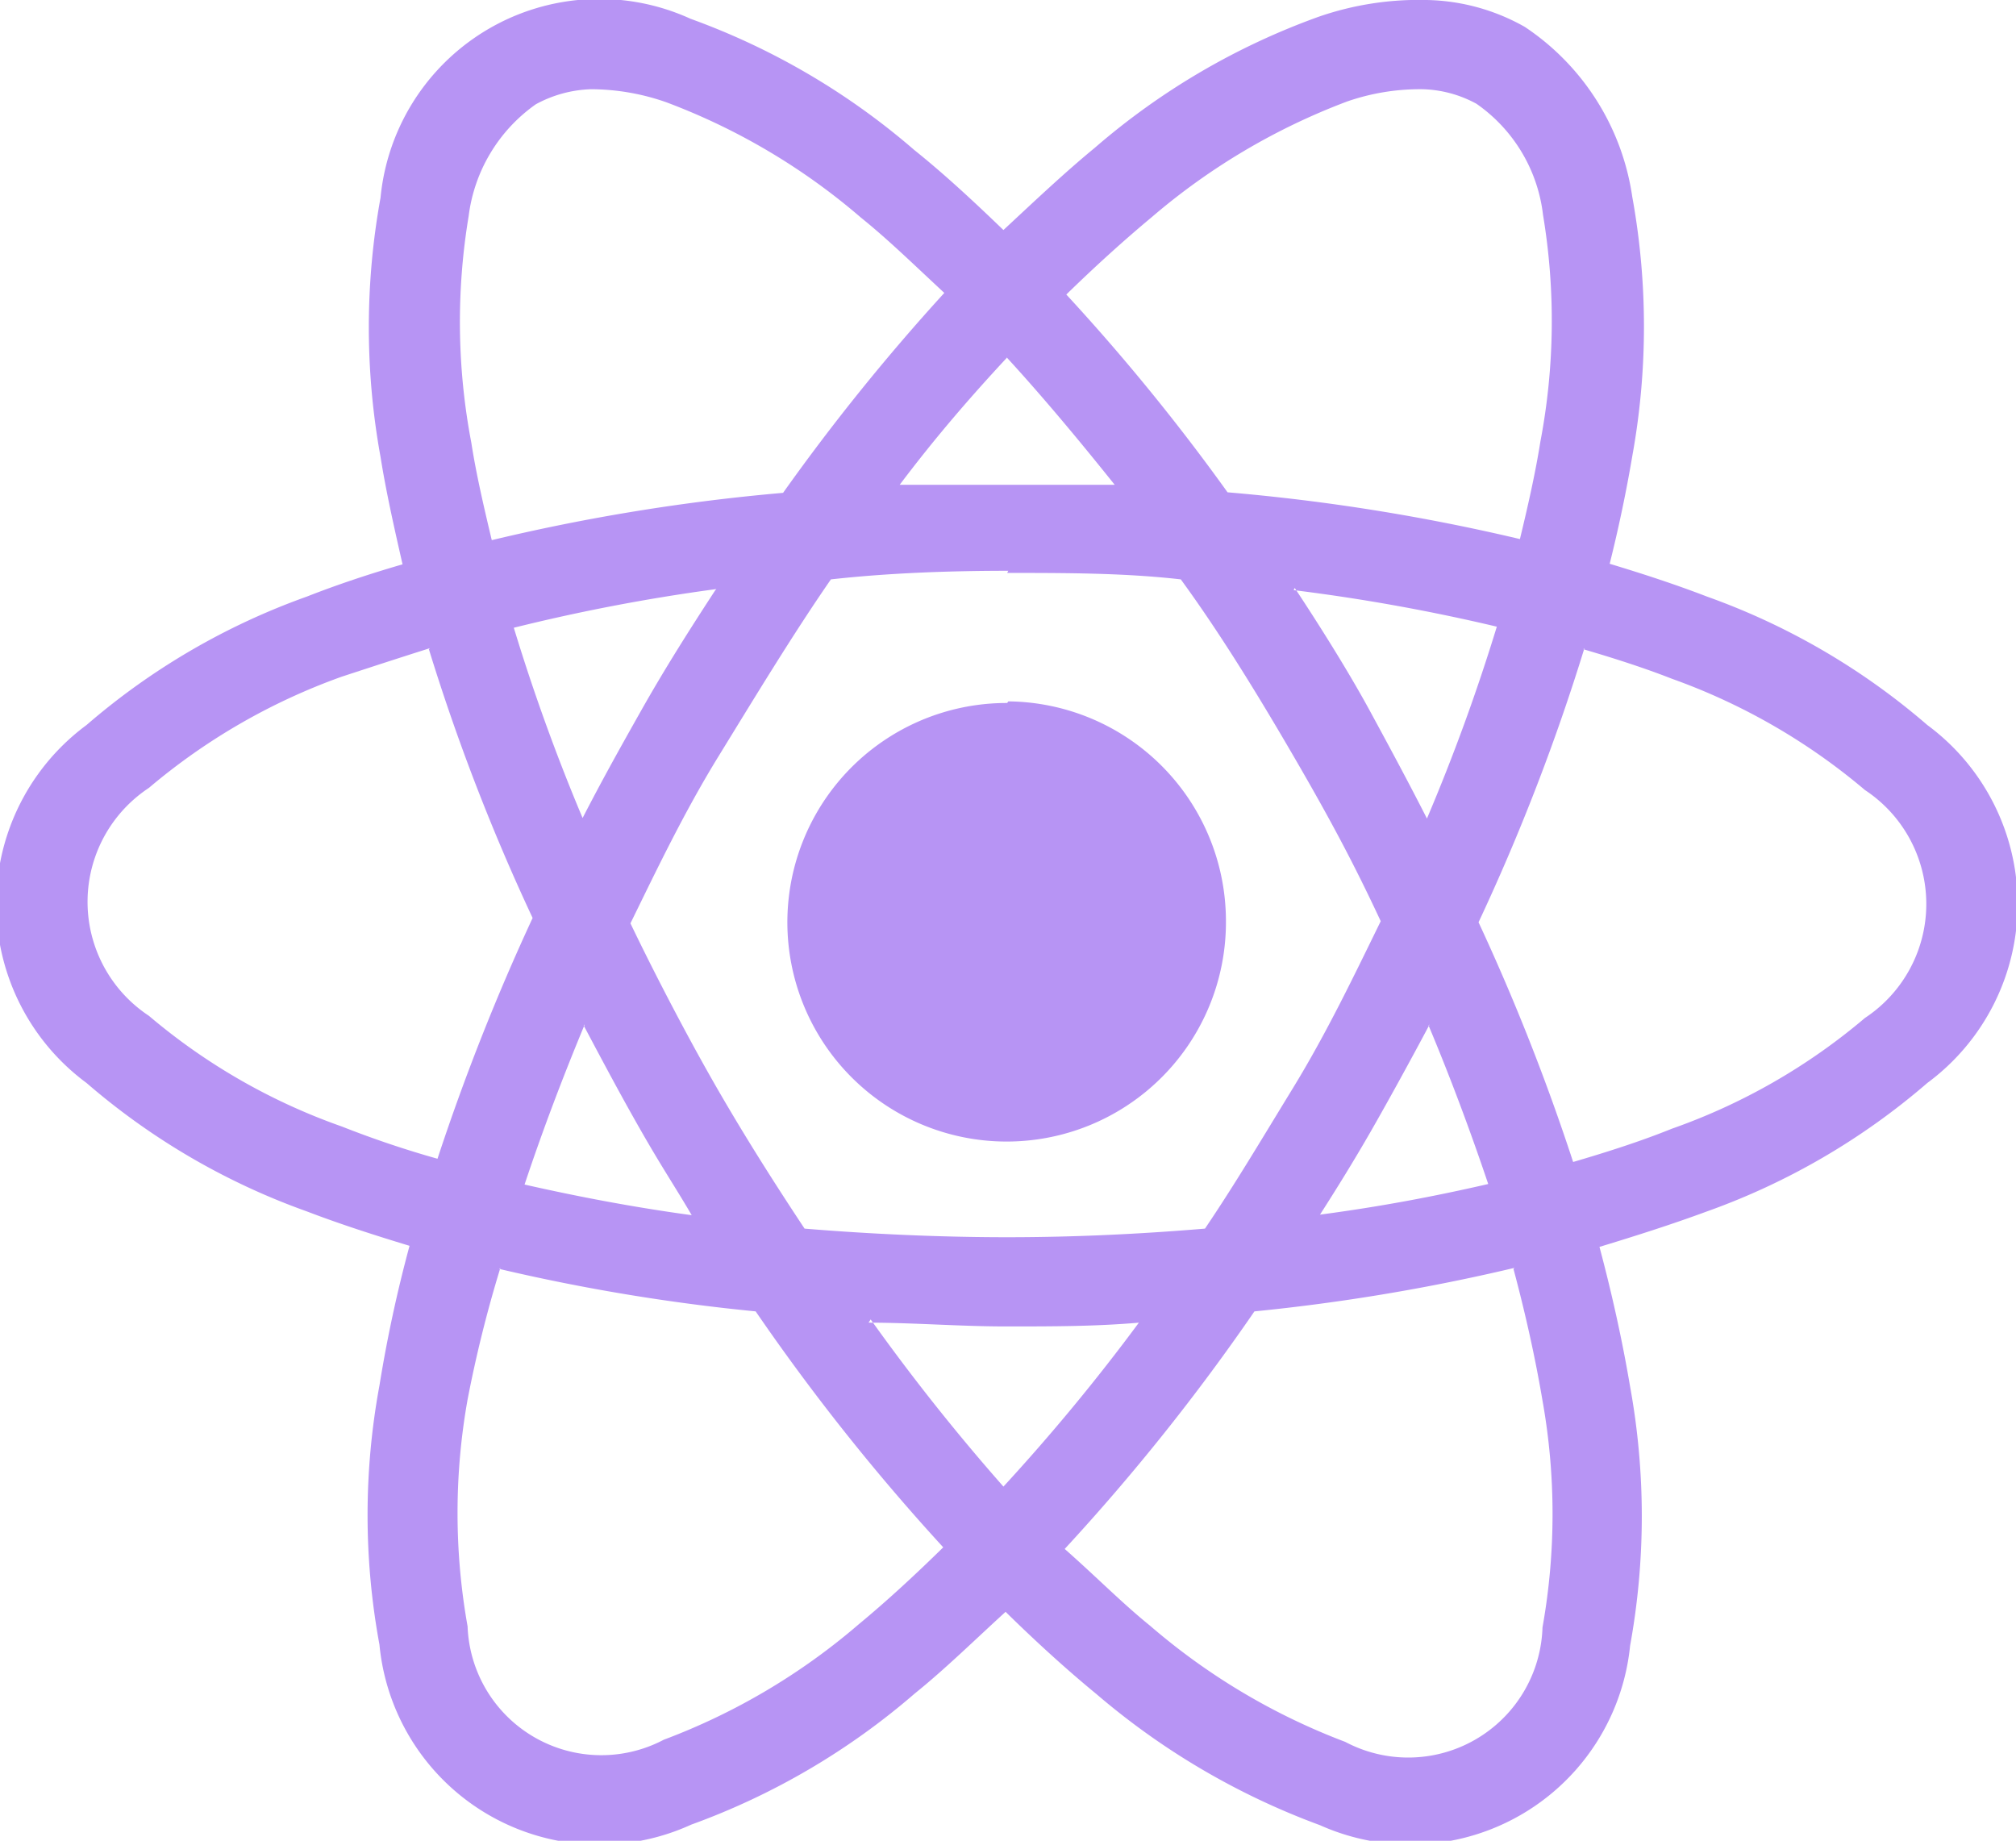 <svg id="Layer_1" data-name="Layer 1" xmlns="http://www.w3.org/2000/svg" viewBox="0 0 37.51 34.25"><defs><style>.cls-1{fill:#b794f4;fill-rule:evenodd;}</style></defs><title>react-logo-sm</title><path class="cls-1" d="M289.86,187.87a5.69,5.69,0,0,0-2,.31,13.16,13.16,0,0,0-4.17,2.44c-.56.46-1.13,1-1.7,1.53-.56-.54-1.11-1.05-1.66-1.49a13.24,13.24,0,0,0-4.16-2.44,4.09,4.09,0,0,0-5.77,3.33,13.46,13.46,0,0,0,0,4.82c.1.63.25,1.3.41,2-.62.18-1.22.38-1.78.6a12.89,12.89,0,0,0-4.1,2.39,4.14,4.14,0,0,0,0,6.66,12.89,12.89,0,0,0,4.1,2.39c.6.23,1.25.44,1.91.64a25.41,25.41,0,0,0-.56,2.6,13.26,13.26,0,0,0,0,4.82,4.11,4.11,0,0,0,5.8,3.35,13.24,13.24,0,0,0,4.16-2.44c.56-.45,1.12-1,1.69-1.52.56.55,1.13,1.07,1.69,1.53a13.63,13.63,0,0,0,4.16,2.44,4.11,4.11,0,0,0,5.77-3.34,13.46,13.46,0,0,0,0-4.82c-.14-.83-.33-1.7-.57-2.6.69-.21,1.35-.42,2-.66a12.89,12.89,0,0,0,4.1-2.39,4.14,4.14,0,0,0,0-6.66,12.89,12.89,0,0,0-4.1-2.39c-.57-.22-1.18-.42-1.81-.61.17-.68.31-1.35.42-2a13.51,13.51,0,0,0,0-4.83,4.59,4.59,0,0,0-2-3.16A3.84,3.84,0,0,0,289.86,187.87Zm-.07,1.66a2.21,2.21,0,0,1,1,.27,2.93,2.93,0,0,1,1.24,2.07,12,12,0,0,1-.05,4.22c-.09.57-.23,1.19-.38,1.81a37.3,37.3,0,0,0-5.44-.87,38.48,38.48,0,0,0-3-3.68q.81-.79,1.59-1.44a12.17,12.17,0,0,1,3.63-2.15A4.14,4.14,0,0,1,289.79,189.53Zm-15.47,0a4.27,4.27,0,0,1,1.39.24,12,12,0,0,1,3.63,2.15c.51.41,1,.89,1.55,1.4a39.22,39.22,0,0,0-3,3.72,37,37,0,0,0-5.42.88c-.15-.63-.29-1.23-.38-1.81a12,12,0,0,1-.05-4.22,3,3,0,0,1,1.25-2.08A2.29,2.29,0,0,1,274.32,189.53Zm7.74,5c.66.72,1.32,1.51,2,2.36-.64,0-1.3,0-2,0s-1.35,0-2,0C280.73,196,281.39,195.24,282.06,194.52Zm0,4c1.1,0,2.18,0,3.23.12.73,1,1.43,2.14,2.11,3.31s1.12,2,1.61,3.05c-.49,1-1,2.07-1.63,3.1s-1.08,1.79-1.64,2.62c-1.19.1-2.42.16-3.68.16s-2.56-.06-3.77-.16c-.55-.83-1.09-1.68-1.61-2.58s-1.14-2.08-1.63-3.1c.49-1,1-2.07,1.64-3.11s1.37-2.25,2.09-3.29C279.86,198.53,281,198.49,282.08,198.49Zm5.33.32a35.08,35.08,0,0,1,3.78.68,36.35,36.35,0,0,1-1.3,3.57c-.33-.65-.68-1.3-1.06-2S287.9,199.55,287.41,198.81Zm-10.76,0c-.47.72-.94,1.46-1.38,2.24s-.74,1.32-1.09,2a36.53,36.53,0,0,1-1.28-3.54A34.94,34.94,0,0,1,276.65,198.83Zm16.15,1.1c.58.17,1.14.35,1.65.55a11.59,11.59,0,0,1,3.59,2.07,2.54,2.54,0,0,1,0,4.24,11.39,11.39,0,0,1-3.59,2.06c-.57.23-1.19.43-1.84.62a40.29,40.29,0,0,0-1.76-4.46A39.15,39.15,0,0,0,292.8,199.93Zm-21.48,0a38.48,38.48,0,0,0,1.93,5,41.48,41.48,0,0,0-1.77,4.48,18.53,18.53,0,0,1-1.78-.6,11.39,11.39,0,0,1-3.59-2.06,2.54,2.54,0,0,1,0-4.24,11.59,11.59,0,0,1,3.59-2.07C270.2,200.29,270.75,200.11,271.32,199.93Zm10.76,1a4.08,4.08,0,1,0,4.07,4.08A4.09,4.09,0,0,0,282.08,200.92Zm-7.88,6c.35.66.7,1.32,1.09,2s.61,1,.92,1.53c-1.1-.15-2.14-.35-3.11-.57C273.41,208.92,273.78,207.94,274.2,206.93Zm15.72,0c.42,1,.79,2,1.11,2.95-1,.23-2,.42-3.13.57.32-.5.63-1,.94-1.54S289.57,207.59,289.92,206.93Zm-17.29,4.53a36.22,36.22,0,0,0,4.77.79,39.84,39.84,0,0,0,3.49,4.39c-.53.52-1.05,1-1.57,1.43a12.05,12.05,0,0,1-3.63,2.15,2.49,2.49,0,0,1-3.65-2.11,12,12,0,0,1,0-4.22A23.5,23.5,0,0,1,272.63,211.46Zm18.87,0c.23.86.41,1.68.54,2.45a12,12,0,0,1,0,4.22,2.5,2.5,0,0,1-3.67,2.13,12.11,12.11,0,0,1-3.63-2.16c-.52-.42-1-.91-1.59-1.43a39.29,39.29,0,0,0,3.53-4.42A36.66,36.66,0,0,0,291.5,211.46Zm-12,1c.84,0,1.69.07,2.56.07s1.66,0,2.47-.07a36.88,36.88,0,0,1-2.52,3.05A38.57,38.57,0,0,1,279.52,212.42Z" transform="translate(-263.32 -187.87)"/></svg>